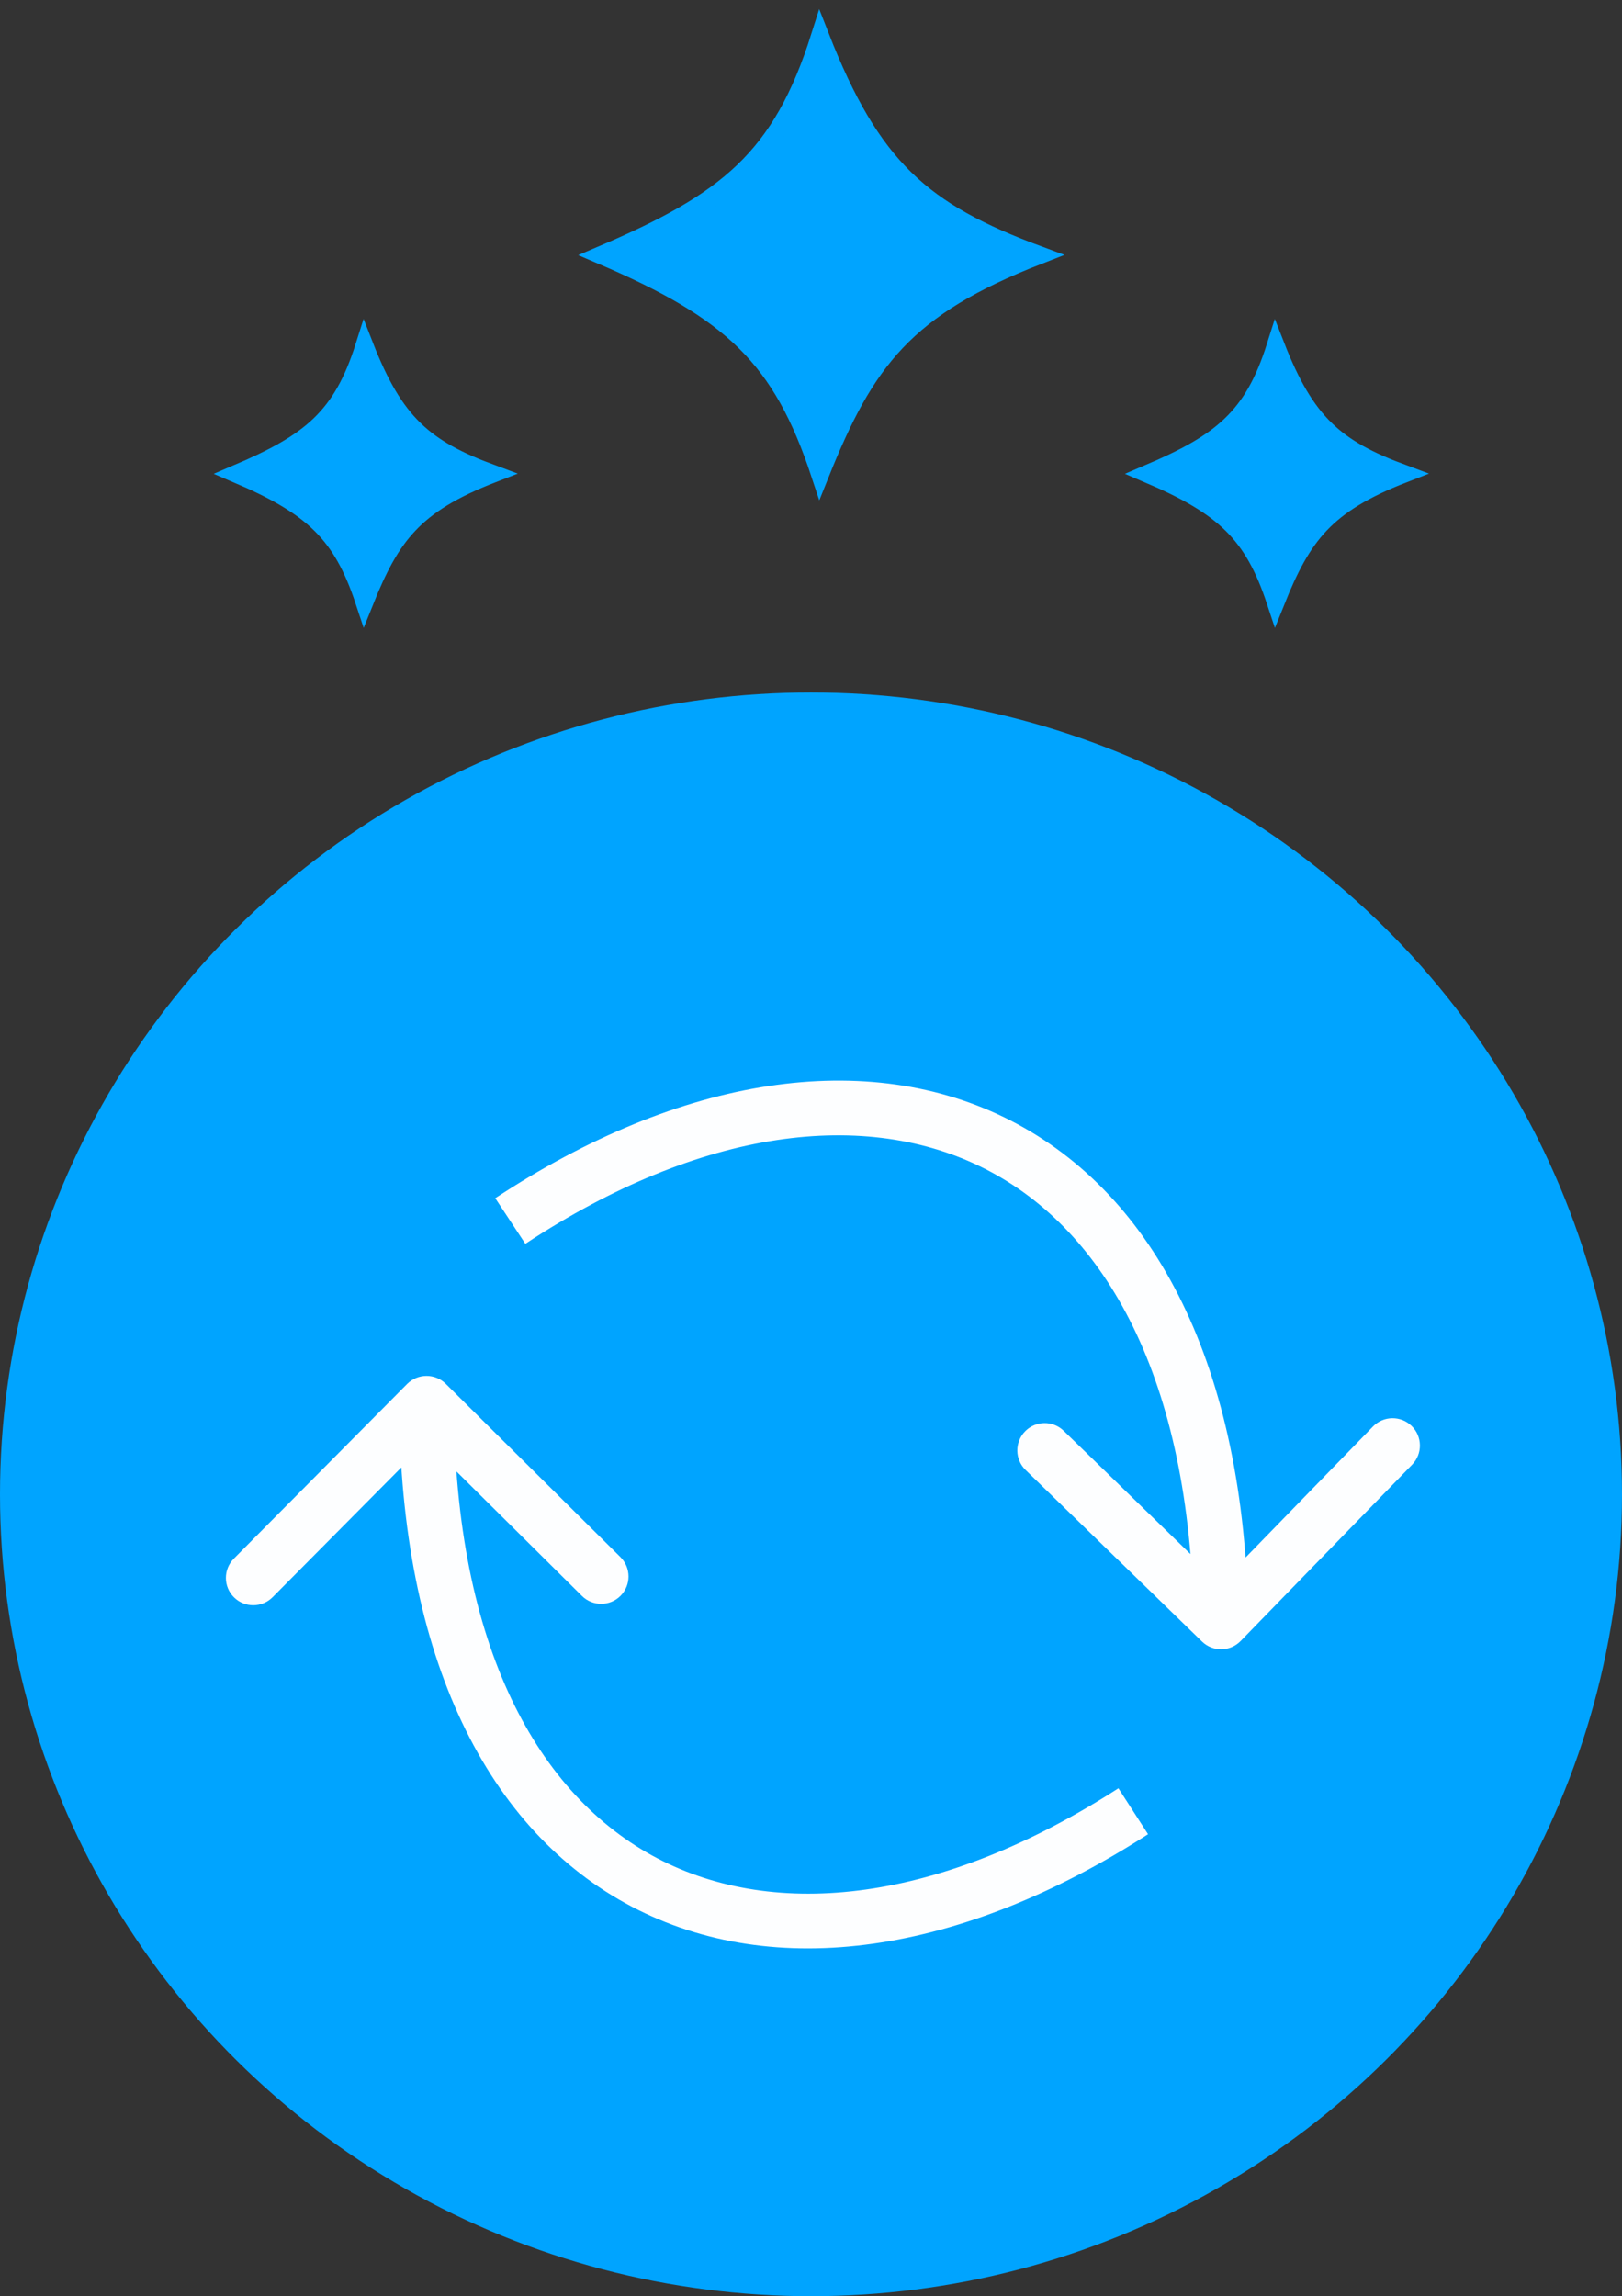 <svg width="89" height="126" viewBox="0 0 89 126" fill="none" xmlns="http://www.w3.org/2000/svg">
<rect x="0" y="0" width="89" height="126" fill="#333333" stroke="none"/>
<ellipse cx="44.5" cy="82" rx="44.5" ry="44" fill="#00A4FF"/>
<path d="M65.954 90.075C66.548 90.653 67.498 90.64 68.076 90.046L77.487 80.367C78.064 79.773 78.051 78.823 77.457 78.246C76.863 77.668 75.913 77.682 75.336 78.276L66.97 86.879L58.367 78.513C57.773 77.936 56.824 77.949 56.246 78.543C55.669 79.137 55.682 80.087 56.276 80.664L65.954 90.075ZM28.826 68.252C38.485 61.886 47.542 60.796 54.104 64.166C60.641 67.522 65.313 75.624 65.5 89.021L68.5 88.979C68.304 74.989 63.386 65.559 55.474 61.497C47.587 57.447 37.336 59.05 27.175 65.748L28.826 68.252Z" fill="white" fill-opacity="0.99"/>
<path d="M24.46 75.935C23.872 75.352 22.922 75.356 22.338 75.944L12.831 85.528C12.247 86.116 12.251 87.066 12.839 87.649C13.427 88.233 14.377 88.229 14.96 87.641L23.412 79.121L31.931 87.573C32.519 88.156 33.469 88.152 34.052 87.564C34.636 86.976 34.632 86.026 34.044 85.443L24.46 75.935ZM61.368 98.128C51.646 104.398 42.578 105.397 36.051 101.962C29.547 98.54 24.957 90.392 24.903 76.994L21.903 77.006C21.959 90.997 26.783 100.475 34.654 104.617C42.5 108.746 52.766 107.245 62.994 100.649L61.368 98.128Z" fill="white" fill-opacity="0.99"/>
<path d="M57 14C49.647 16.861 47.485 19.807 45 26C42.892 19.631 40.172 17.065 33 14C39.901 11.058 42.879 8.706 45 2C47.821 9.209 50.598 11.634 57 14Z" fill="#00A4FF" stroke="#00A4FF"/>
<path d="M77 26C72.711 27.669 71.45 29.387 70 33C68.771 29.285 67.183 27.788 63 26C67.026 24.284 68.763 22.912 70 19C71.645 23.205 73.265 24.62 77 26Z" fill="#00A4FF" stroke="#00A4FF"/>
<path d="M27 26C22.711 27.669 21.45 29.387 20 33C18.771 29.285 17.183 27.788 13 26C17.026 24.284 18.763 22.912 20 19C21.645 23.205 23.265 24.62 27 26Z" fill="#00A4FF" stroke="#00A4FF"/>
</svg>
